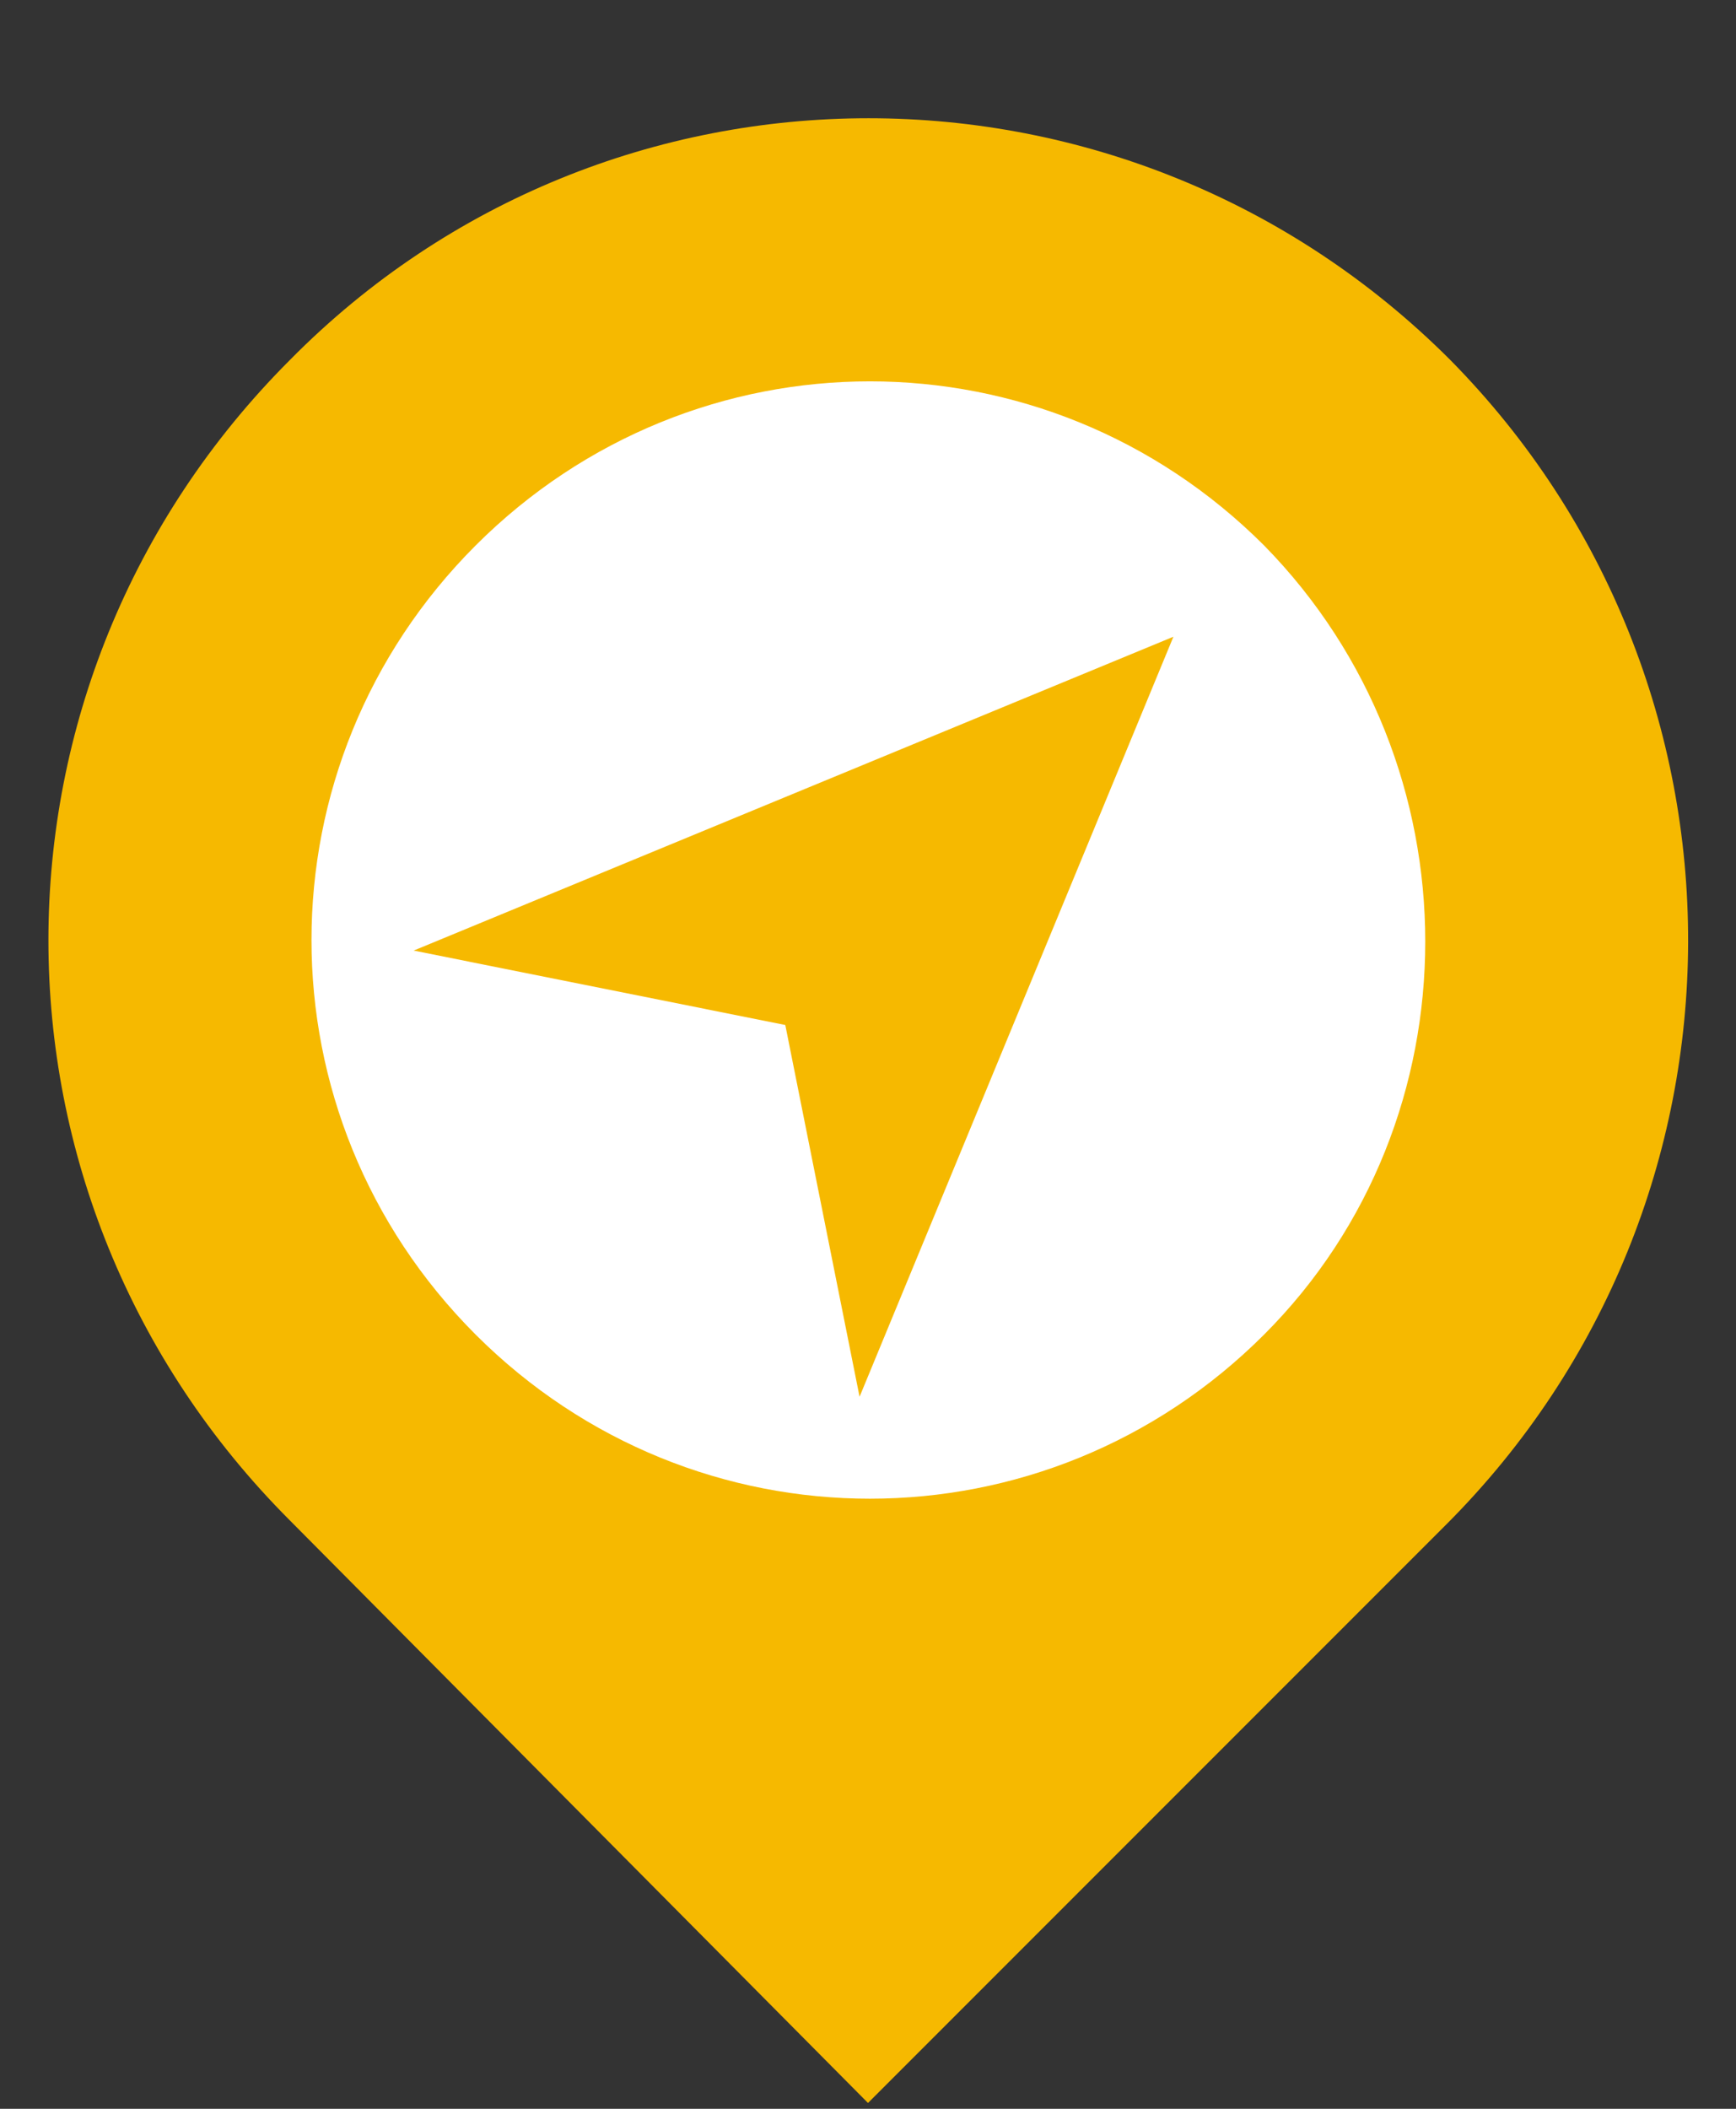 <svg width="14" height="17" viewBox="0 0 14 17" fill="none" xmlns="http://www.w3.org/2000/svg">
<rect x="0" y="0" width="14" height="17" fill="#333333" stroke="none"/>
<g id="Group">
<path id="Vector" d="M11.695 2.901C9.098 0.304 4.903 0.304 2.339 2.901C-0.259 5.498 -0.259 9.661 2.339 12.258L7 16.953L11.662 12.291C14.259 9.694 14.259 5.498 11.695 2.901Z" fill="#F6B900"/>
<path id="Vector_2" d="M10.195 10.758C8.431 12.523 5.6 12.523 3.835 10.758C2.071 8.993 2.071 6.163 3.835 4.398C5.6 2.633 8.431 2.633 10.195 4.398C11.927 6.163 11.927 9.026 10.195 10.758Z" fill="white"/>
<path id="Vector_3" d="M3.336 7.663L6.333 8.263L6.932 11.26L9.463 5.133L3.336 7.663Z" fill="#F6B900"/>
</g>
</svg>
